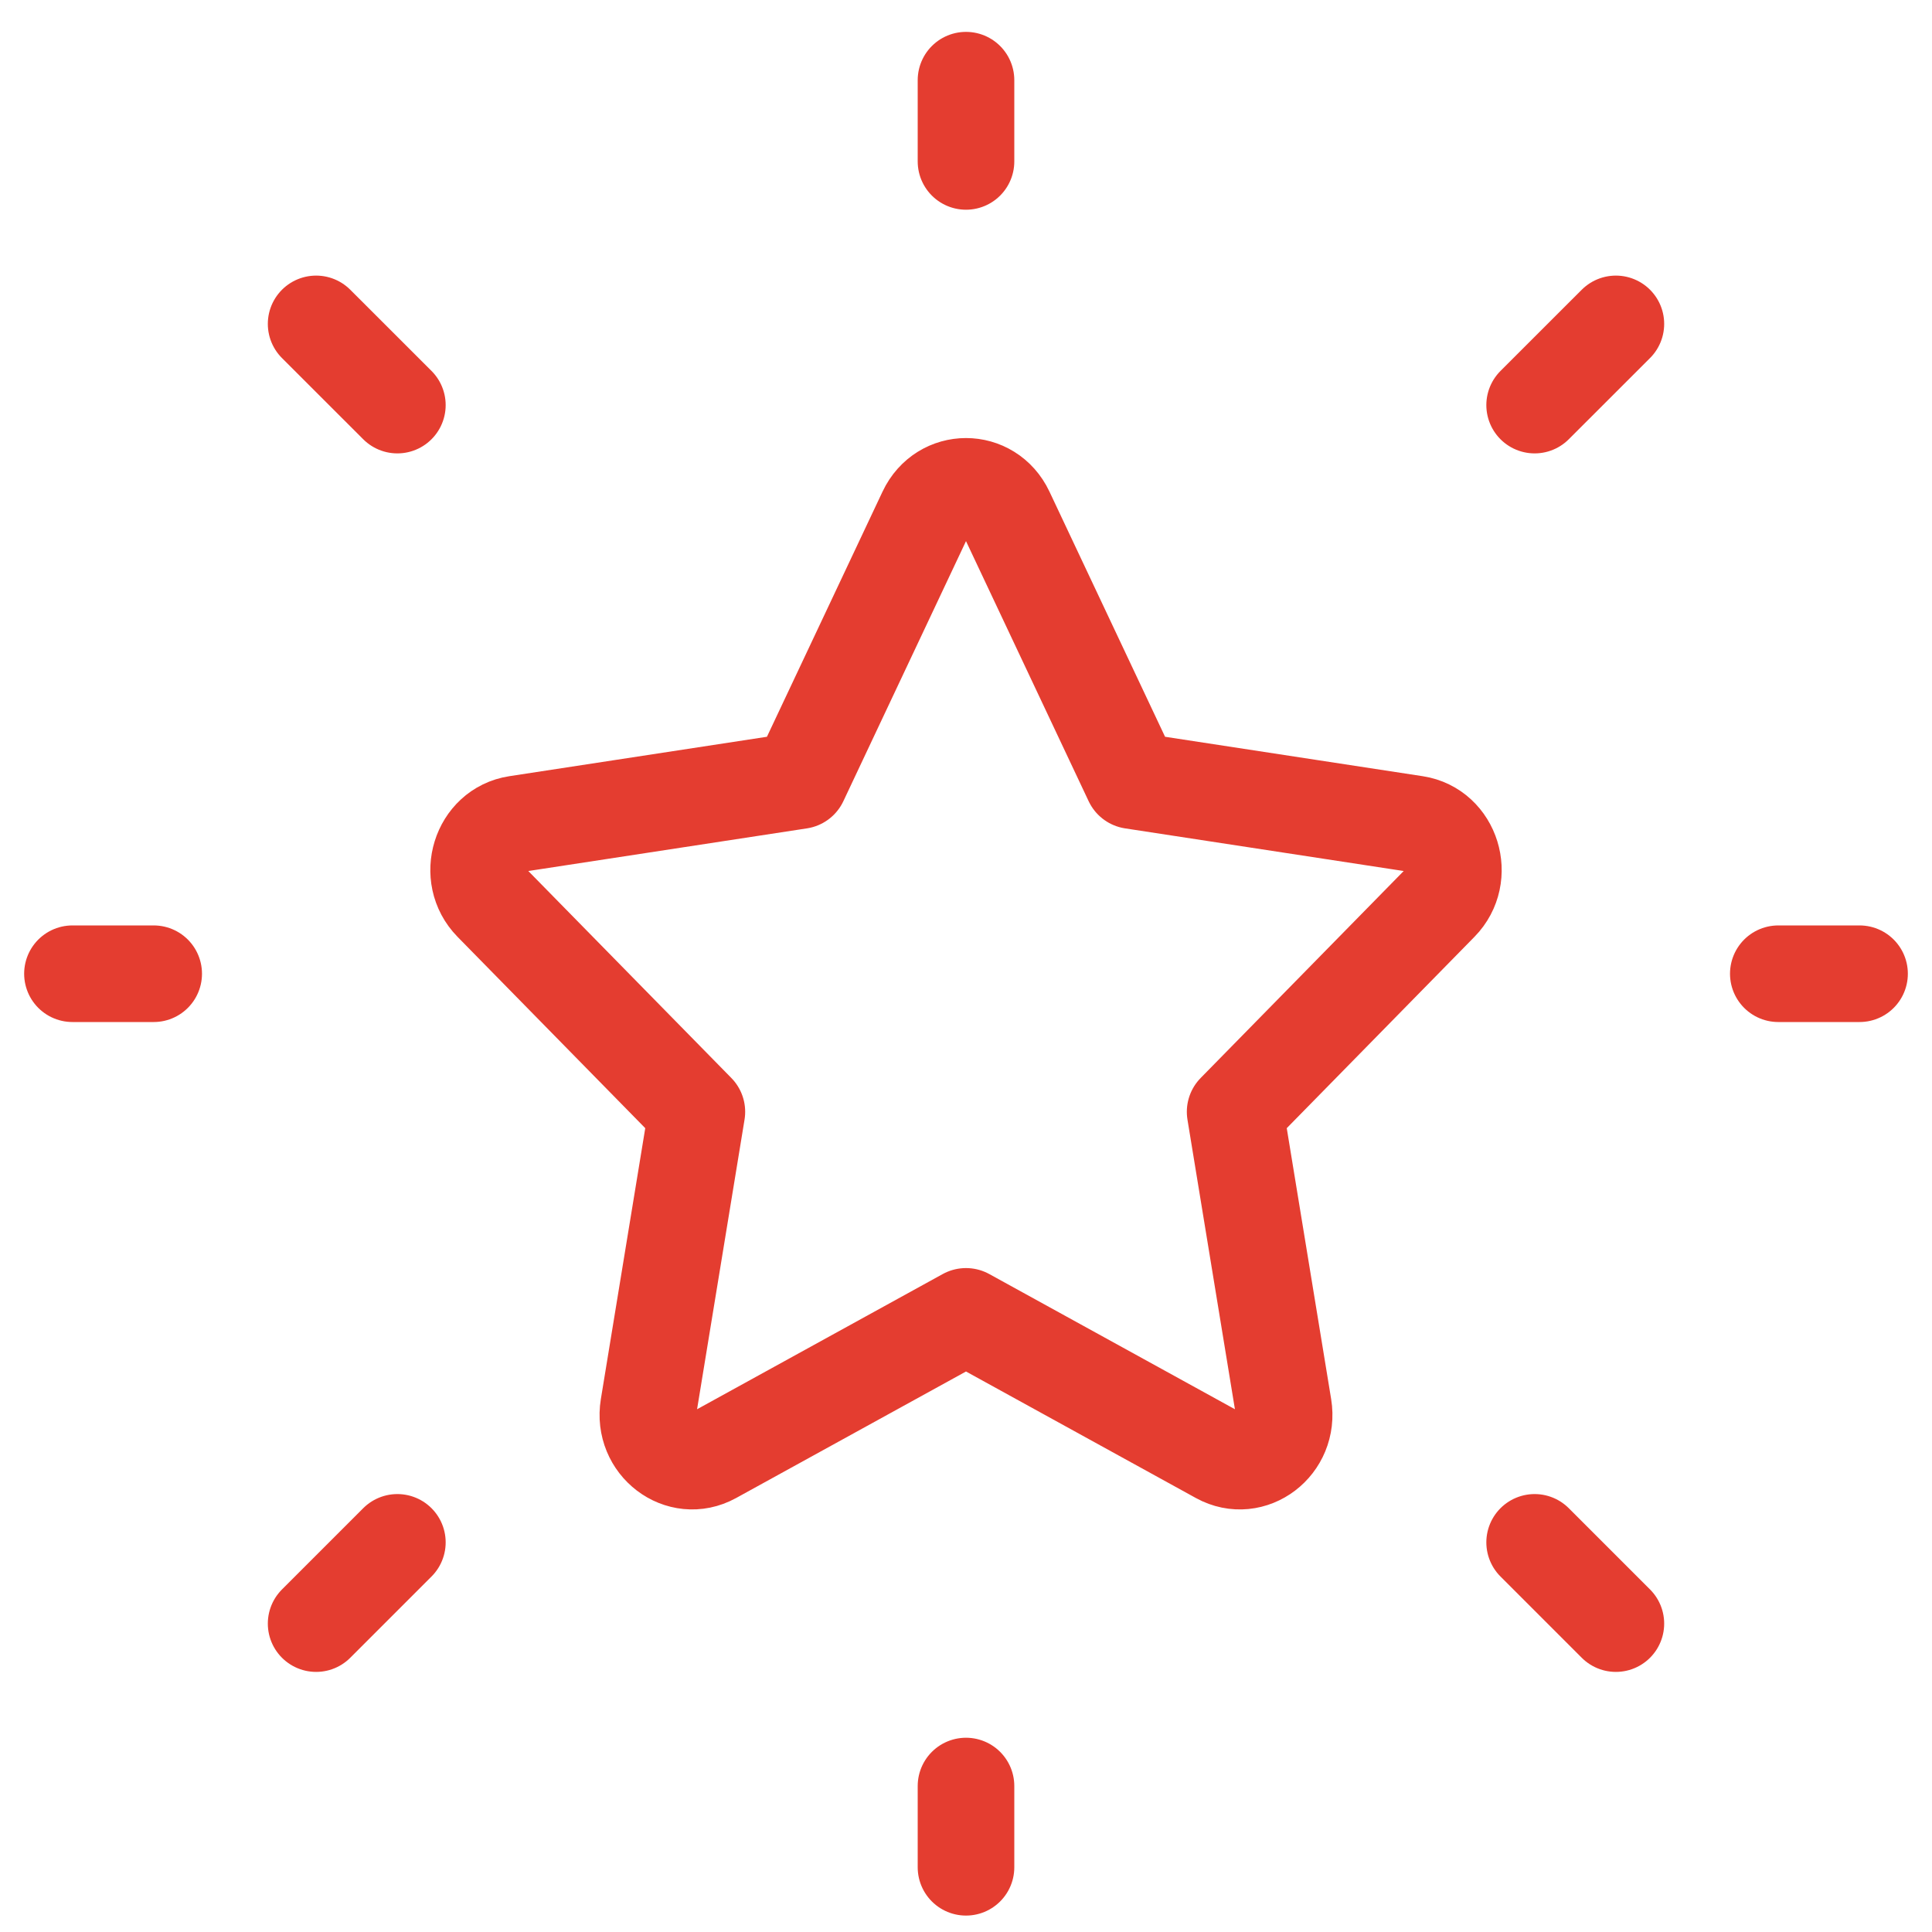 <svg width="40" height="40" viewBox="0 0 40 40" fill="none" xmlns="http://www.w3.org/2000/svg">
<path d="M36.818 20.16H38.5M20 3.342V1.66M20 38.66V36.978M33.455 33.615L31.773 31.933M33.455 6.706L31.773 8.387M6.545 33.615L8.227 31.933M6.545 6.706L8.227 8.387M1.5 20.16H3.182M16.556 16.162L19.177 10.604C19.514 9.891 20.486 9.891 20.823 10.604L23.444 16.162L29.305 17.059C30.057 17.174 30.357 18.141 29.813 18.696L25.572 23.019L26.573 29.127C26.701 29.911 25.915 30.509 25.242 30.139L20 27.254L14.758 30.139C14.085 30.509 13.299 29.911 13.427 29.127L14.428 23.019L10.187 18.696C9.643 18.141 9.943 17.174 10.695 17.059L16.556 16.162Z" stroke="#E43D30" stroke-width="2" stroke-linecap="round" stroke-linejoin="round"/>
</svg>
